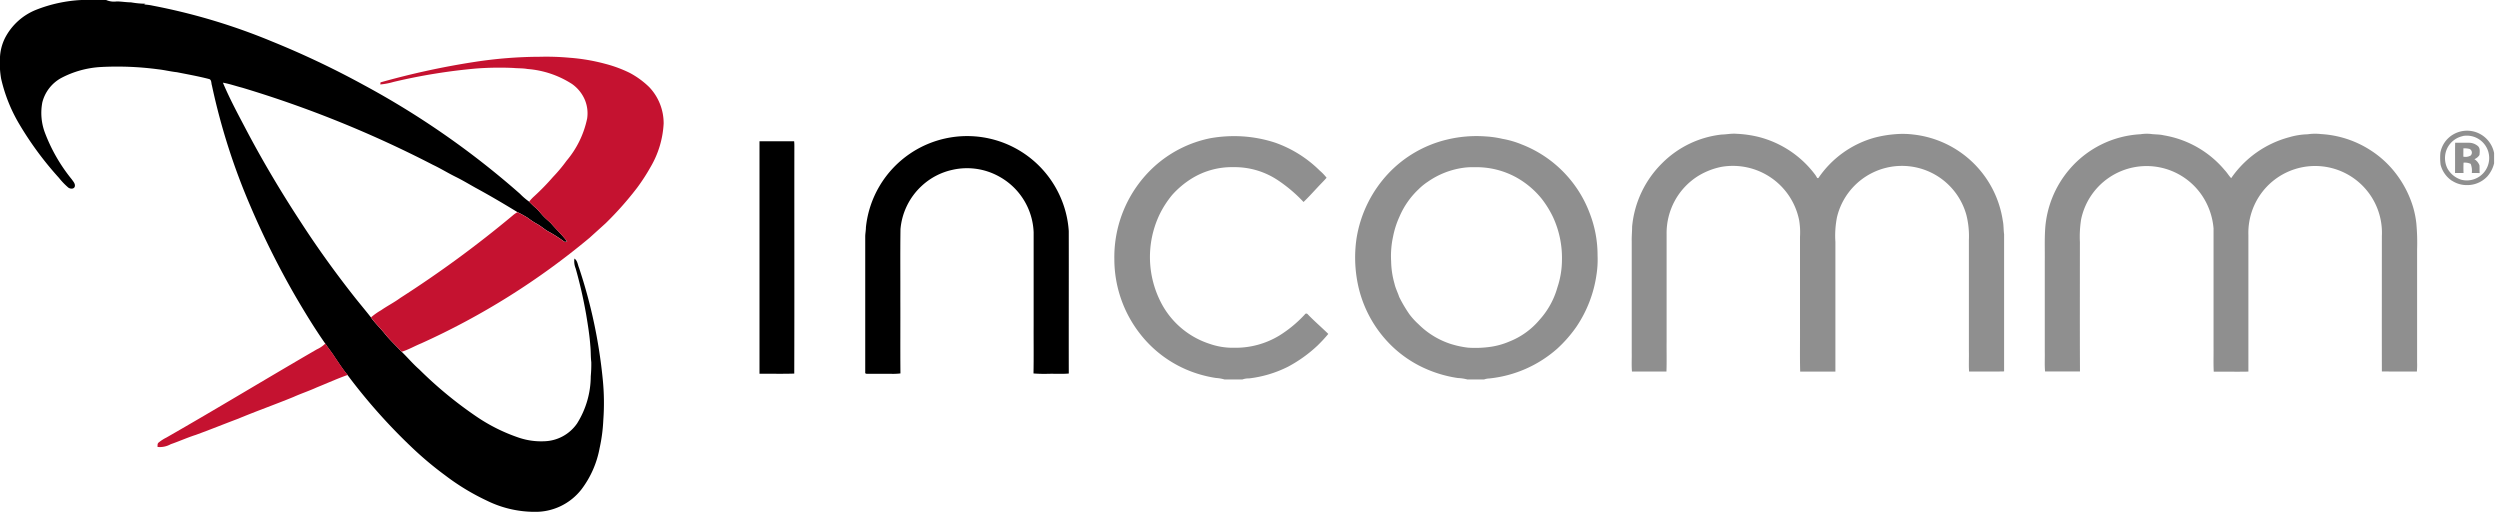 <svg xmlns="http://www.w3.org/2000/svg" width="209.86" height="42.96" viewBox="0 0 209.86 42.96"><defs><style>.a,.d{fill-rule:evenodd;}.b{fill:#8f8f8f;}.c{fill:none;stroke:#000;stroke-miterlimit:10;opacity:0;}.d{fill:#c51230;}</style></defs><path class="a" d="M1297.873,895.344V914.86c.973-.009,1.947.019,2.918-.014.019-6.361,0-12.724.009-19.085a3.731,3.731,0,0,0-.018-.415C1299.814,895.346,1298.844,895.349,1297.873,895.344Z" transform="translate(-1234.118 -883.486)"/><path class="a" d="M1327.19,902.715a8.44,8.44,0,0,0-.776-3.016,8.545,8.545,0,0,0-16.251,2.7c0,.252-.052.5-.058.754q0,5.716,0,11.434c-.025.11.109.117.183.115.647,0,1.294,0,1.942,0a5.224,5.224,0,0,0,.831-.031c-.02-2.077,0-4.154-.009-6.233.006-1.958-.015-3.917.012-5.877a5.6,5.6,0,0,1,1.786-3.636,5.506,5.506,0,0,1,2.552-1.339,5.543,5.543,0,0,1,4.005.591,5.581,5.581,0,0,1,2.835,4.653c0,2.607,0,5.212,0,7.819-.007,1.342.015,2.684-.012,4.025a11.837,11.837,0,0,0,1.263.028c.567-.012,1.138.027,1.7-.023C1327.182,910.689,1327.2,906.7,1327.19,902.715Z" transform="translate(-1237.474 -883.324)"/><path class="b" d="M1452.168,896.3a.877.877,0,0,0,.608-.089.343.343,0,0,0-.081-.558,1.726,1.726,0,0,0-.522-.051C1452.171,895.83,1452.172,896.064,1452.168,896.3Zm.711,1.376a1.584,1.584,0,0,0-.094-.77,1.134,1.134,0,0,0-.6-.1c-.01.289-.013.579,0,.868q-.359,0-.715,0c.014-.847-.006-1.693.012-2.54.367,0,.736,0,1.106,0a1.157,1.157,0,0,1,.814.289c.194.192.142.493.12.739a.918.918,0,0,1-.424.35,1.061,1.061,0,0,1,.421.506c.024.219,0,.44.02.661C1453.321,897.673,1453.1,897.671,1452.878,897.672Zm-.757-3.1a1.893,1.893,0,0,0-1.1.69,1.864,1.864,0,0,0-.347.736,1.941,1.941,0,0,0,.16,1.293,2.013,2.013,0,0,0,1.162.942,1.879,1.879,0,1,0,.48-3.7A1.727,1.727,0,0,0,1452.121,894.568Zm-.911,3.748a2.311,2.311,0,0,1-.953-1.349,4.814,4.814,0,0,1-.017-1,2.238,2.238,0,0,1,1.048-1.521,2.307,2.307,0,0,1,1.862-.234,2.331,2.331,0,0,1,1.6,1.779v.859a2.566,2.566,0,0,1-.583,1.116,2.308,2.308,0,0,1-1.7.714A2.264,2.264,0,0,1,1451.21,898.316ZM1396.5,914.344c-.034-1.291-.006-2.581-.015-3.872V903.03a6.17,6.17,0,0,0-.075-1.408,5.673,5.673,0,0,0-6.5-4.469,6,6,0,0,0-1.906.728,5.622,5.622,0,0,0-2.027,2.121,5.689,5.689,0,0,0-.689,2.812q0,4.5,0,9.006c-.009.84.018,1.68-.013,2.519-.965,0-1.929,0-2.895,0-.046-.533-.01-1.068-.02-1.6v-9.33c-.012-.416.034-.829.033-1.245a8.6,8.6,0,0,1,2.525-5.321,8.351,8.351,0,0,1,5-2.4c.414-.009.826-.1,1.242-.062a9.467,9.467,0,0,1,1.767.243,8.566,8.566,0,0,1,4.837,3.2c.062.089.115.18.17.275l.093,0a8.427,8.427,0,0,1,4.706-3.39,9.9,9.9,0,0,1,1.764-.295,7.369,7.369,0,0,1,1.548.034,8.548,8.548,0,0,1,7.463,7.226c.08.376.056.761.11,1.139v11.514c-.557.016-1.115.014-1.672.012-.423,0-.845,0-1.268,0-.038-.568,0-1.141-.015-1.711V903.3a7.29,7.29,0,0,0-.207-2.088,5.608,5.608,0,0,0-10.866.169,8,8,0,0,0-.133,2.082q0,5.442,0,10.882-.741,0-1.482,0T1396.5,914.344Zm35.942.005c-.409,0-.817,0-1.225,0-.039-.7-.007-1.4-.017-2.1,0-3.308,0-6.617,0-9.926a5.81,5.81,0,0,0-.972-2.769,5.614,5.614,0,0,0-10.147,2.025,9.31,9.31,0,0,0-.1,1.881c0,3.624-.011,7.25.007,10.875h-2.93c-.05-.532-.014-1.067-.025-1.6v-7.658c.011-.9-.026-1.8.032-2.7a8.579,8.579,0,0,1,2.009-4.976,8.434,8.434,0,0,1,6-2.983,3.344,3.344,0,0,1,.817-.028c.375.054.759.03,1.131.119a8.5,8.5,0,0,1,5.112,2.92c.2.211.345.466.546.676a8.621,8.621,0,0,1,4.9-3.444,6.063,6.063,0,0,1,1.518-.239,4.319,4.319,0,0,1,1.128-.017,8.553,8.553,0,0,1,4.217,1.4,8.324,8.324,0,0,1,2.207,2.108,8.766,8.766,0,0,1,1.278,2.547,7.681,7.681,0,0,1,.3,1.492,18.014,18.014,0,0,1,.059,2.159v9.438a6.786,6.786,0,0,1-.019.789c-.355,0-.711,0-1.067,0-.624,0-1.248,0-1.872-.008-.008-3.784,0-7.568,0-11.353a5.608,5.608,0,0,0-9.642-4.173,5.621,5.621,0,0,0-1.562,4.066q0,5.736,0,11.474c-.339.007-.678.009-1.017.009Zm-84.27.653a3.356,3.356,0,0,0-.73-.125,10.372,10.372,0,0,1-1.525-.355,9.842,9.842,0,0,1-4.862-3.392,10.181,10.181,0,0,1-2.126-6.207,10.293,10.293,0,0,1,3.324-7.768,9.932,9.932,0,0,1,4.756-2.407,11.51,11.51,0,0,1,2.757-.144,11.111,11.111,0,0,1,2.657.52,10.057,10.057,0,0,1,3.746,2.346,4.228,4.228,0,0,1,.576.6c-.214.25-.449.477-.674.717-.416.444-.823.9-1.261,1.319a12.292,12.292,0,0,0-2.15-1.824,6.529,6.529,0,0,0-3.724-1.1,6.413,6.413,0,0,0-3.535.967,7.524,7.524,0,0,0-1.608,1.353,8.2,8.2,0,0,0-1.079,1.674,8.323,8.323,0,0,0,.237,7.57,7.024,7.024,0,0,0,3.973,3.266,5.882,5.882,0,0,0,2.067.33,7.07,7.07,0,0,0,3.8-1.032,10.322,10.322,0,0,0,2.124-1.76.145.145,0,0,1,.244-.022c.553.577,1.161,1.095,1.73,1.653a12.742,12.742,0,0,1-.892.964,11.477,11.477,0,0,1-2.479,1.783,9.778,9.778,0,0,1-3.292.988,1.494,1.494,0,0,0-.542.086Zm19.99-17.758a6.85,6.85,0,0,0-2.923,1.165,4.9,4.9,0,0,0-.773.629,6.841,6.841,0,0,0-1.6,2.293,7.474,7.474,0,0,0-.54,1.679,7.649,7.649,0,0,0-.163,2.07,7.3,7.3,0,0,0,.28,1.874c.084.388.273.742.395,1.119a11.49,11.49,0,0,0,.857,1.453,5.92,5.92,0,0,0,.771.845,6.791,6.791,0,0,0,2.7,1.651,7.925,7.925,0,0,0,1.451.312,9.087,9.087,0,0,0,1.951-.079,6.239,6.239,0,0,0,1.5-.428,6.348,6.348,0,0,0,2.551-1.828,6.782,6.782,0,0,0,1.5-2.716,7.367,7.367,0,0,0,.384-2.309,8.159,8.159,0,0,0-.76-3.621,8.482,8.482,0,0,0-.927-1.5,7.3,7.3,0,0,0-2.166-1.823,6.936,6.936,0,0,0-3.441-.844h-.158A5.116,5.116,0,0,0,1368.165,897.244Zm.394,17.758a3.759,3.759,0,0,0-.8-.12,10.389,10.389,0,0,1-3.292-1.067,9.8,9.8,0,0,1-2.031-1.42,10.06,10.06,0,0,1-2.956-4.924,11.076,11.076,0,0,1-.223-4.277,10.336,10.336,0,0,1,2.713-5.52,9.941,9.941,0,0,1,4.858-2.8,10.55,10.55,0,0,1,3.277-.272,8.538,8.538,0,0,1,1.43.208,7.657,7.657,0,0,1,1.6.468,9.944,9.944,0,0,1,5.735,5.864,9.683,9.683,0,0,1,.625,3.452,8.2,8.2,0,0,1-.091,1.623,10.435,10.435,0,0,1-1.7,4.385,11.089,11.089,0,0,1-1.587,1.81,10.185,10.185,0,0,1-5.714,2.508,1.45,1.45,0,0,0-.429.082Z" transform="translate(-1245.386 -883.15)"/><path class="c" d="M1452.168,896.3a.877.877,0,0,0,.608-.089.343.343,0,0,0-.081-.558,1.726,1.726,0,0,0-.522-.051C1452.171,895.83,1452.172,896.064,1452.168,896.3Zm.711,1.376a1.584,1.584,0,0,0-.094-.77,1.134,1.134,0,0,0-.6-.1c-.01.289-.013.579,0,.868q-.359,0-.715,0c.014-.847-.006-1.693.012-2.54.367,0,.736,0,1.106,0a1.157,1.157,0,0,1,.814.289c.194.192.142.493.12.739a.918.918,0,0,1-.424.35,1.061,1.061,0,0,1,.421.506c.024.219,0,.44.02.661C1453.321,897.673,1453.1,897.671,1452.878,897.672Zm-.757-3.1a1.893,1.893,0,0,0-1.1.69,1.864,1.864,0,0,0-.347.736,1.941,1.941,0,0,0,.16,1.293,2.013,2.013,0,0,0,1.162.942,1.879,1.879,0,1,0,.48-3.7A1.727,1.727,0,0,0,1452.121,894.568Zm-.911,3.748a2.311,2.311,0,0,1-.953-1.349,4.814,4.814,0,0,1-.017-1,2.238,2.238,0,0,1,1.048-1.521,2.307,2.307,0,0,1,1.862-.234,2.331,2.331,0,0,1,1.6,1.779v.859a2.566,2.566,0,0,1-.583,1.116,2.308,2.308,0,0,1-1.7.714A2.264,2.264,0,0,1,1451.21,898.316ZM1396.5,914.344c-.034-1.291-.006-2.581-.015-3.872V903.03a6.17,6.17,0,0,0-.075-1.408,5.673,5.673,0,0,0-6.5-4.469,6,6,0,0,0-1.906.728,5.622,5.622,0,0,0-2.027,2.121,5.689,5.689,0,0,0-.689,2.812q0,4.5,0,9.006c-.009.84.018,1.68-.013,2.519-.965,0-1.929,0-2.895,0-.046-.533-.01-1.068-.02-1.6v-9.33c-.012-.416.034-.829.033-1.245a8.6,8.6,0,0,1,2.525-5.321,8.351,8.351,0,0,1,5-2.4c.414-.009.826-.1,1.242-.062a9.467,9.467,0,0,1,1.767.243,8.566,8.566,0,0,1,4.837,3.2c.062.089.115.18.17.275l.093,0a8.427,8.427,0,0,1,4.706-3.39,9.9,9.9,0,0,1,1.764-.295,7.369,7.369,0,0,1,1.548.034,8.548,8.548,0,0,1,7.463,7.226c.08.376.056.761.11,1.139v11.514c-.557.016-1.115.014-1.672.012-.423,0-.845,0-1.268,0-.038-.568,0-1.141-.015-1.711V903.3a7.29,7.29,0,0,0-.207-2.088,5.608,5.608,0,0,0-10.866.169,8,8,0,0,0-.133,2.082q0,5.442,0,10.882-.741,0-1.482,0T1396.5,914.344Zm35.942.005c-.409,0-.817,0-1.225,0-.039-.7-.007-1.4-.017-2.1,0-3.308,0-6.617,0-9.926a5.81,5.81,0,0,0-.972-2.769,5.614,5.614,0,0,0-10.147,2.025,9.31,9.31,0,0,0-.1,1.881c0,3.624-.011,7.25.007,10.875h-2.93c-.05-.532-.014-1.067-.025-1.6v-7.658c.011-.9-.026-1.8.032-2.7a8.579,8.579,0,0,1,2.009-4.976,8.434,8.434,0,0,1,6-2.983,3.344,3.344,0,0,1,.817-.028c.375.054.759.03,1.131.119a8.5,8.5,0,0,1,5.112,2.92c.2.211.345.466.546.676a8.621,8.621,0,0,1,4.9-3.444,6.063,6.063,0,0,1,1.518-.239,4.319,4.319,0,0,1,1.128-.017,8.553,8.553,0,0,1,4.217,1.4,8.324,8.324,0,0,1,2.207,2.108,8.766,8.766,0,0,1,1.278,2.547,7.681,7.681,0,0,1,.3,1.492,18.014,18.014,0,0,1,.059,2.159v9.438a6.786,6.786,0,0,1-.019.789c-.355,0-.711,0-1.067,0-.624,0-1.248,0-1.872-.008-.008-3.784,0-7.568,0-11.353a5.608,5.608,0,0,0-9.642-4.173,5.621,5.621,0,0,0-1.562,4.066q0,5.736,0,11.474c-.339.007-.678.009-1.017.009Zm-84.27.653a3.356,3.356,0,0,0-.73-.125,10.372,10.372,0,0,1-1.525-.355,9.842,9.842,0,0,1-4.862-3.392,10.181,10.181,0,0,1-2.126-6.207,10.293,10.293,0,0,1,3.324-7.768,9.932,9.932,0,0,1,4.756-2.407,11.51,11.51,0,0,1,2.757-.144,11.111,11.111,0,0,1,2.657.52,10.057,10.057,0,0,1,3.746,2.346,4.228,4.228,0,0,1,.576.6c-.214.25-.449.477-.674.717-.416.444-.823.9-1.261,1.319a12.292,12.292,0,0,0-2.15-1.824,6.529,6.529,0,0,0-3.724-1.1,6.413,6.413,0,0,0-3.535.967,7.524,7.524,0,0,0-1.608,1.353,8.2,8.2,0,0,0-1.079,1.674,8.323,8.323,0,0,0,.237,7.57,7.024,7.024,0,0,0,3.973,3.266,5.882,5.882,0,0,0,2.067.33,7.07,7.07,0,0,0,3.8-1.032,10.322,10.322,0,0,0,2.124-1.76.145.145,0,0,1,.244-.022c.553.577,1.161,1.095,1.73,1.653a12.742,12.742,0,0,1-.892.964,11.477,11.477,0,0,1-2.479,1.783,9.778,9.778,0,0,1-3.292.988,1.494,1.494,0,0,0-.542.086Zm19.99-17.758a6.85,6.85,0,0,0-2.923,1.165,4.9,4.9,0,0,0-.773.629,6.841,6.841,0,0,0-1.6,2.293,7.474,7.474,0,0,0-.54,1.679,7.649,7.649,0,0,0-.163,2.07,7.3,7.3,0,0,0,.28,1.874c.084.388.273.742.395,1.119a11.49,11.49,0,0,0,.857,1.453,5.92,5.92,0,0,0,.771.845,6.791,6.791,0,0,0,2.7,1.651,7.925,7.925,0,0,0,1.451.312,9.087,9.087,0,0,0,1.951-.079,6.239,6.239,0,0,0,1.5-.428,6.348,6.348,0,0,0,2.551-1.828,6.782,6.782,0,0,0,1.5-2.716,7.367,7.367,0,0,0,.384-2.309,8.159,8.159,0,0,0-.76-3.621,8.482,8.482,0,0,0-.927-1.5,7.3,7.3,0,0,0-2.166-1.823,6.936,6.936,0,0,0-3.441-.844h-.158A5.116,5.116,0,0,0,1368.165,897.244Zm.394,17.758a3.759,3.759,0,0,0-.8-.12,10.389,10.389,0,0,1-3.292-1.067,9.8,9.8,0,0,1-2.031-1.42,10.06,10.06,0,0,1-2.956-4.924,11.076,11.076,0,0,1-.223-4.277,10.336,10.336,0,0,1,2.713-5.52,9.941,9.941,0,0,1,4.858-2.8,10.55,10.55,0,0,1,3.277-.272,8.538,8.538,0,0,1,1.43.208,7.657,7.657,0,0,1,1.6.468,9.944,9.944,0,0,1,5.735,5.864,9.683,9.683,0,0,1,.625,3.452,8.2,8.2,0,0,1-.091,1.623,10.435,10.435,0,0,1-1.7,4.385,11.089,11.089,0,0,1-1.587,1.81,10.185,10.185,0,0,1-5.714,2.508,1.45,1.45,0,0,0-.429.082Z" transform="translate(-1245.386 -883.15)"/><path class="a" d="M1216.838,879h2.071a1.632,1.632,0,0,0,.881.121c.4,0,.8.076,1.2.075a7.51,7.51,0,0,0,1.22.118l-.114.063a4.8,4.8,0,0,1,.735.1,51.171,51.171,0,0,1,9.972,2.992,73.745,73.745,0,0,1,7.732,3.667,70.251,70.251,0,0,1,13.118,9.136,5.525,5.525,0,0,0,.756.651c.177.168.343.347.53.5.278.231.48.534.737.786.194.2.42.367.609.572.43.5.919.954,1.321,1.484-.1.02-.2.073-.28-.012a11.645,11.645,0,0,0-1.236-.79c-.357-.182-.647-.469-1-.662a5.419,5.419,0,0,1-.762-.5,9.64,9.64,0,0,0-.9-.5c-1.159-.709-2.332-1.4-3.523-2.045-.549-.308-1.091-.635-1.656-.912-.644-.318-1.257-.7-1.907-1.007a93.462,93.462,0,0,0-16-6.473c-.544-.139-1.077-.327-1.63-.424.593,1.413,1.33,2.761,2.042,4.119,1.377,2.6,2.887,5.132,4.5,7.593,1.428,2.206,2.968,4.338,4.6,6.4.425.53.861,1.05,1.279,1.583.334.472.752.87,1.118,1.315.442.562.969,1.049,1.458,1.57.5.479.946,1.019,1.47,1.476a33.871,33.871,0,0,0,4.758,3.932,14.664,14.664,0,0,0,3.623,1.814,5.839,5.839,0,0,0,2.1.3,3.459,3.459,0,0,0,2.785-1.5,7.5,7.5,0,0,0,1.146-3.96,10.461,10.461,0,0,0,.044-1.186c-.057-.463-.032-.929-.082-1.392-.062-.858-.2-1.709-.34-2.556a38.488,38.488,0,0,0-.892-3.92,1.558,1.558,0,0,1-.1-.823c.26.176.274.518.388.786a42.741,42.741,0,0,1,1.99,9.365,19.83,19.83,0,0,1,.045,3.411,13.723,13.723,0,0,1-.314,2.37,8.174,8.174,0,0,1-1.509,3.428,4.886,4.886,0,0,1-3.993,1.9,9.1,9.1,0,0,1-3.974-.946,19.3,19.3,0,0,1-3.5-2.128,28.7,28.7,0,0,1-2.691-2.249,47.918,47.918,0,0,1-5.488-6.158c-.395-.467-.718-.984-1.065-1.485-.247-.4-.552-.759-.806-1.154-.883-1.263-1.686-2.58-2.464-3.908a70.469,70.469,0,0,1-3.8-7.589,54.347,54.347,0,0,1-3.253-10.184c-.06-.171-.017-.459-.224-.527-.893-.232-1.8-.393-2.708-.574-.531-.056-1.051-.188-1.583-.246a26.132,26.132,0,0,0-4.818-.191,8.107,8.107,0,0,0-3.326.927,3.241,3.241,0,0,0-1.574,2.038,4.733,4.733,0,0,0,.186,2.468,14.032,14.032,0,0,0,2.274,3.982c.129.188.34.4.255.645-.094.205-.382.174-.537.059a5.924,5.924,0,0,1-.787-.819,27.835,27.835,0,0,1-3.357-4.559,13.181,13.181,0,0,1-1.493-3.761,7.484,7.484,0,0,1-.1-1.727,4.087,4.087,0,0,1,.431-1.7,5.046,5.046,0,0,1,2.581-2.346A11.953,11.953,0,0,1,1216.838,879Z" transform="translate(-1210 -879)"/><path class="d" d="M1242.315,918.743c.254.4.559.755.806,1.154.347.5.67,1.019,1.065,1.485-.883.312-1.735.7-2.6,1.048-.638.294-1.308.511-1.947.8-1.542.631-3.113,1.187-4.649,1.828-1.194.446-2.375.929-3.574,1.363-.706.225-1.379.533-2.079.773a1.874,1.874,0,0,1-1.114.232c.009-.12-.023-.266.078-.355a3.432,3.432,0,0,1,.675-.437c4.233-2.422,8.4-4.953,12.621-7.4A2.457,2.457,0,0,0,1242.315,918.743Z" transform="translate(-1215 -889.908)"/><path class="d" d="M1261.615,886a36.716,36.716,0,0,1,5.491-.434,21.564,21.564,0,0,1,2.45.079,16.22,16.22,0,0,1,3.026.512,10.8,10.8,0,0,1,2.052.757,7.164,7.164,0,0,1,1.646,1.2,4.4,4.4,0,0,1,1.21,3.056,8.006,8.006,0,0,1-1.1,3.655,16.317,16.317,0,0,1-1.12,1.729,27.476,27.476,0,0,1-2.645,2.985c-.448.409-.9.813-1.348,1.22a61.681,61.681,0,0,1-14.144,8.869c-.549.223-1.063.53-1.633.7-.488-.521-1.016-1.007-1.458-1.57-.366-.445-.784-.843-1.117-1.316a5.383,5.383,0,0,1,.848-.6c.526-.366,1.1-.654,1.617-1.035a93.351,93.351,0,0,0,9.428-6.914,2.245,2.245,0,0,1,.4-.28,9.726,9.726,0,0,1,.9.5,5.382,5.382,0,0,0,.761.5c.351.194.641.48,1,.662a11.633,11.633,0,0,1,1.235.79c.079.086.183.033.281.012-.4-.529-.892-.979-1.322-1.484-.189-.205-.415-.372-.609-.573-.257-.252-.459-.555-.737-.786-.187-.157-.353-.336-.53-.5a3.465,3.465,0,0,1,.422-.453,19.608,19.608,0,0,0,1.58-1.621,12.955,12.955,0,0,0,1.14-1.363,8.016,8.016,0,0,0,1.73-3.551,2.95,2.95,0,0,0-.178-1.529,3.136,3.136,0,0,0-1.088-1.363,8.034,8.034,0,0,0-3.75-1.262c-.384-.07-.776-.049-1.164-.086a26.288,26.288,0,0,0-3.109.044,48.633,48.633,0,0,0-6.967,1.129,5.823,5.823,0,0,1-1.106.212c0-.043.012-.13.016-.176A66.068,66.068,0,0,1,1261.615,886Z" transform="translate(-1221.781 -880.801)"/></svg>